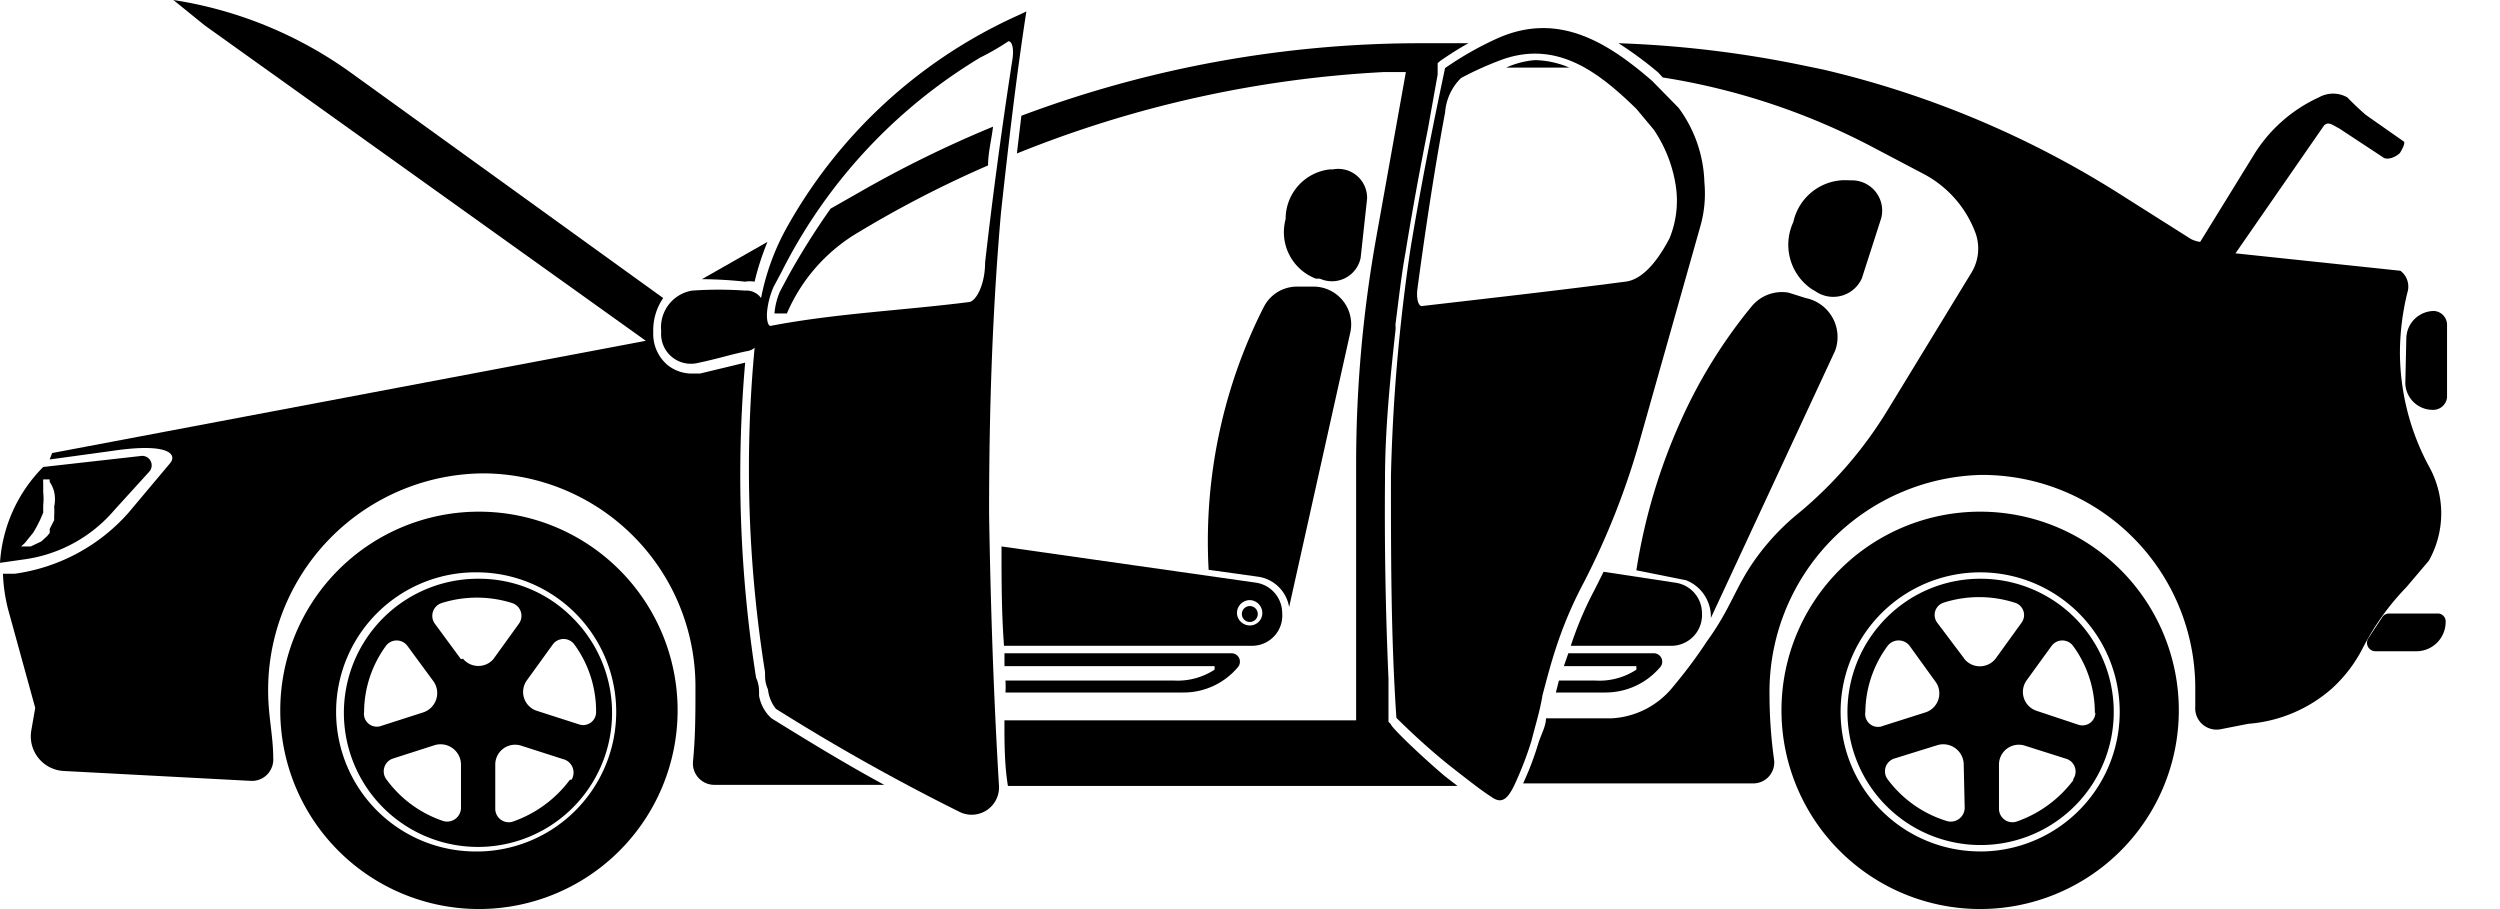 <svg xmlns="http://www.w3.org/2000/svg" width="66" height="24" fill="none"><g fill="#000" clip-path="url(#a)"><path d="M40.72 18.36c.119-.445.224-.865.407-1.403.185-.541.413-1.068.682-1.573a19.994 19.994 0 0 0 1.469-3.712l1.613-5.705c.106-.375.142-.766.105-1.154a3.474 3.474 0 0 0-.682-1.967l-.695-.708C42.426 1.102 41.14.315 39.567.997c-.497.221-.97.49-1.417.8-.34 1.6-.655 3.2-.918 4.8a48.253 48.253 0 0 0-.511 5.98c0 2.125 0 4.25.144 6.374.262.262.866.84 1.469 1.311.603.473.813.63 1.075.8.263.17.42 0 .603-.406.163-.358.304-.726.42-1.102.105-.42.223-.787.289-1.193ZM37.535 8.08c-.092 0-.144-.197-.118-.433.21-1.56.446-3.135.734-4.682.026-.343.175-.664.42-.905a8.69 8.69 0 0 1 1.115-.498c1.455-.499 2.544.367 3.514 1.311l.46.551c.314.463.516.993.59 1.548.056.444-.003.896-.171 1.311-.367.708-.774 1.115-1.18 1.154-1.797.236-3.554.433-5.364.643Z"/><path d="M39.763 1.784h-.157 1.823a2.44 2.44 0 0 0-.905-.197c-.263.022-.52.088-.76.197ZM36.721 19.121l-.065-.065v-1.141a100.24 100.24 0 0 1-.092-5.246c0-1.312.131-2.623.275-3.935a.628.628 0 0 0 0-.157c.079-.616.157-1.311.262-1.888.184-1.128.38-2.204.59-3.253l.263-1.469v-.301l.079-.066c.288-.197.498-.328.734-.459h-1.311a30.02 30.02 0 0 0-10.492 1.915l-.118.996a29.968 29.968 0 0 1 9.692-2.15h.577L36.34 6.23a33.97 33.97 0 0 0-.538 5.993v6.793h-9.285c0 .59 0 1.168.092 1.732h11.868l-.34-.263c-.722-.616-1.417-1.298-1.417-1.364ZM64.119 14.807a2.545 2.545 0 0 0 0-2.505 6.387 6.387 0 0 1-.761-2.964c0-.544.066-1.086.197-1.613a.525.525 0 0 0-.184-.577l-4.354-.46 2.334-3.37c.118-.131.25 0 .394.066l1.154.76c.118.105.354 0 .459-.105 0 0 .157-.249.105-.301l-1.01-.708a8.054 8.054 0 0 1-.485-.46.761.761 0 0 0-.748 0c-.703.32-1.295.84-1.705 1.496l-1.43 2.32a.786.786 0 0 1-.248-.078l-1.928-1.22a25.507 25.507 0 0 0-7.777-3.252l-.446-.092a28.852 28.852 0 0 0-4.958-.603c.367.234.718.493 1.05.774l.118.13c1.972.31 3.878.949 5.639 1.89l1.22.642c.65.333 1.152.9 1.403 1.587a1.22 1.22 0 0 1-.105 1.023l-2.216 3.633a10.889 10.889 0 0 1-2.322 2.701 6.2 6.2 0 0 0-1.14 1.194c-.565.774-.656 1.311-1.312 2.216-.27.41-.563.804-.879 1.18a2.23 2.23 0 0 1-1.64.853h-1.73c0 .197-.118.407-.197.643a7.71 7.71 0 0 1-.407 1.075h6.072a.553.553 0 0 0 .551-.643 12.618 12.618 0 0 1-.118-1.678 5.732 5.732 0 0 1 5.574-5.823 5.627 5.627 0 0 1 5.666 5.626v.498a.56.56 0 0 0 .414.58.56.56 0 0 0 .254.01l.735-.144a3.776 3.776 0 0 0 2.203-.93c.333-.303.609-.663.813-1.063a6.702 6.702 0 0 1 1.154-1.613l.59-.695ZM21.928 5.508A19.237 19.237 0 0 0 20.8 7.305l-.21.393a1.834 1.834 0 0 0-.144.577h.328a4.565 4.565 0 0 1 1.836-2.111 29.026 29.026 0 0 1 3.475-1.797c0-.34.092-.682.131-1.023a30.27 30.27 0 0 0-3.527 1.731l-.761.433ZM3.016 13.469l.918-1.01a.25.25 0 0 0-.223-.42l-2.57.289A3.934 3.934 0 0 0 0 14.859l.643-.092a3.803 3.803 0 0 0 2.373-1.298ZM.472 14.505l.184-.17.223-.276.091-.157.092-.184.079-.184v-.196a1.6 1.6 0 0 0 0-.341v-.25a.42.42 0 0 1 0-.091h.17v.065c.055.08.095.169.119.263a.932.932 0 0 1 0 .393c.006.079.006.158 0 .236v.118l-.119.236a.458.458 0 0 1 0 .105l-.065.079-.157.144-.276.131H.551l-.079.079Z"/><path d="M52.276 13.508a5.245 5.245 0 1 0 0 10.49 5.245 5.245 0 0 0 0-10.49Zm0 8.97a3.684 3.684 0 1 1 0-7.368 3.684 3.684 0 0 1 0 7.369Z"/><path d="M52.275 15.279a3.488 3.488 0 0 0-2.479 1.036 3.515 3.515 0 1 0 2.479-1.036Zm-3.03 3.514a2.99 2.99 0 0 1 .59-1.744.366.366 0 0 1 .578 0l.682.945a.525.525 0 0 1-.263.813l-1.114.354a.34.34 0 0 1-.473-.368Zm2.623 2.545a.37.37 0 0 1-.296.346.368.368 0 0 1-.163-.005 3.056 3.056 0 0 1-1.573-1.102.353.353 0 0 1 .17-.55l1.141-.355a.54.54 0 0 1 .695.498l.026 1.168Zm0-3.935-.72-.957a.34.34 0 0 1 .028-.454.34.34 0 0 1 .142-.084 3.081 3.081 0 0 1 1.862 0 .34.34 0 0 1 .184.538l-.682.944a.527.527 0 0 1-.827 0l.014.013Zm2.873 3.187c-.381.51-.907.894-1.509 1.102a.356.356 0 0 1-.459-.341v-1.167a.524.524 0 0 1 .682-.499l1.115.354a.353.353 0 0 1 .157.538l.014.013Zm.577-1.783a.341.341 0 0 1-.446.327l-1.102-.367a.525.525 0 0 1-.262-.813l.656-.905a.352.352 0 0 1 .563 0c.38.517.581 1.143.577 1.784l.014-.026ZM12.644 13.508a5.245 5.245 0 1 0 0 10.49 5.245 5.245 0 0 0 0-10.49Zm0 8.97a3.685 3.685 0 1 1 0-7.368 3.685 3.685 0 0 1 0 7.369Z"/><path d="M12.642 15.279a3.54 3.54 0 1 0 2.479 1.036 3.462 3.462 0 0 0-2.479-1.036Zm-3.03 3.514a2.99 2.99 0 0 1 .578-1.744.353.353 0 0 1 .564 0l.695.945a.537.537 0 0 1-.276.813l-1.101.354a.34.34 0 0 1-.46-.368Zm2.558 2.545a.366.366 0 0 1-.459.34 3.056 3.056 0 0 1-1.508-1.1.355.355 0 0 1 .17-.552l1.102-.354a.54.54 0 0 1 .695.498v1.168Zm0-3.935-.695-.944a.354.354 0 0 1 .184-.538 3.083 3.083 0 0 1 1.862 0 .354.354 0 0 1 .183.538l-.681.944a.525.525 0 0 1-.8-.013l-.053.013Zm2.872 3.187c-.38.51-.906.894-1.508 1.102a.355.355 0 0 1-.459-.341v-1.167a.524.524 0 0 1 .682-.499l1.102.354a.365.365 0 0 1 .282.376.367.367 0 0 1-.046.162l-.053.013Zm.695-1.797a.341.341 0 0 1-.459.328l-1.101-.354a.524.524 0 0 1-.263-.813l.682-.944a.353.353 0 0 1 .564 0 2.99 2.99 0 0 1 .577 1.783ZM63.5 10.098a.723.723 0 0 0 .735.722.367.367 0 0 0 .367-.328V8.577a.367.367 0 0 0-.34-.367.735.735 0 0 0-.735.721l-.026 1.167ZM64.38 16.197H63.07a.209.209 0 0 0-.184.105l-.354.537a.222.222 0 0 0 .066.323.223.223 0 0 0 .118.031h1.075a.773.773 0 0 0 .774-.773.209.209 0 0 0-.184-.223ZM33.35 8.131a13.58 13.58 0 0 0-1.14 3.2 13.72 13.72 0 0 0-.302 3.712l1.312.183a.97.97 0 0 1 .813.8l1.613-7.24a.996.996 0 0 0-1.01-1.219h-.433a.983.983 0 0 0-.852.564ZM34.74 7.357h.106a.773.773 0 0 0 1.075-.55l.17-1.561a.762.762 0 0 0-.904-.774h-.079a1.312 1.312 0 0 0-1.167 1.312 1.312 1.312 0 0 0 .8 1.573ZM46.23 8.105a13.32 13.32 0 0 0-1.862 3.016 15.362 15.362 0 0 0-1.168 3.935l1.312.262a1.036 1.036 0 0 1 .655.997l3.28-7.056a1.049 1.049 0 0 0-.775-1.39l-.458-.144a1.036 1.036 0 0 0-.984.38ZM47.921 7.685a.826.826 0 0 0 1.233-.34l.511-1.588a.799.799 0 0 0-.76-.996h-.079a1.403 1.403 0 0 0-1.482 1.101 1.417 1.417 0 0 0 .485 1.77l.092.053Z"/><path d="M44.932 16.184a.813.813 0 0 0-.696-.8l-1.901-.289-.236.472c-.253.475-.463.97-.63 1.482h2.623a.812.812 0 0 0 .84-.865ZM42.125 17.967h-.97l-.08.315h1.312a1.888 1.888 0 0 0 1.43-.656.221.221 0 0 0 .046-.249.224.224 0 0 0-.217-.131h-2.242l-.118.34H43.2v.093c-.318.208-.695.31-1.075.288ZM32.995 16a.21.21 0 1 0 0 .42.21.21 0 0 0 0-.42Z"/><path d="M33.85 16.184a.813.813 0 0 0-.682-.8l-6.728-.958c0 .892 0 1.745.066 2.623h6.557a.798.798 0 0 0 .787-.865Zm-1.194 0a.341.341 0 0 1 .341-.341.341.341 0 0 1 .328.34.327.327 0 0 1-.328.329.34.34 0 0 1-.34-.302v-.026ZM31.003 17.967h-4.459c.007.105.007.21 0 .315h4.695a1.865 1.865 0 0 0 1.43-.656.223.223 0 0 0-.17-.38h-5.981v.34h5.547v.093a1.784 1.784 0 0 1-1.062.288Z"/><path d="m27.095.302-.25.118a13.18 13.18 0 0 0-6.11 5.652 6.305 6.305 0 0 0-.643 1.797.472.472 0 0 0-.42-.197 10.108 10.108 0 0 0-1.403 0 .983.983 0 0 0-.813 1.076.786.786 0 0 0 .944.839c.616-.131.866-.223 1.312-.315a.394.394 0 0 0 .21-.092 34.092 34.092 0 0 0 .275 8.564c0 .184 0 .276.078.46.02.186.093.363.21.51 1.575.991 3.2 1.902 4.866 2.729a.722.722 0 0 0 1.023-.682c-.144-2.4-.223-4.8-.262-7.2 0-2.623.078-5.246.314-7.948.184-1.679.394-3.528.67-5.311Zm-1.088 6.623c0 .59-.237 1.023-.42 1.049-1.757.223-3.541.301-5.246.63-.066 0-.105-.158-.092-.355.02-.23.079-.456.17-.669l.21-.393a13.875 13.875 0 0 1 5.246-5.666c.259-.128.508-.272.748-.432.105 0 .157.222.092.563a135.967 135.967 0 0 0-.708 5.273Z"/><path d="M19.672 7.436a.76.76 0 0 1 .249 0c.086-.358.2-.709.34-1.05l-1.73.984c.38.003.762.025 1.14.066ZM20.04 18.36c0-.183 0-.288-.08-.471a34.425 34.425 0 0 1-.288-8.315l-.433.105-.76.183h-.223a1.023 1.023 0 0 1-.63-.223 1.074 1.074 0 0 1-.38-.865c-.012-.322.08-.64.262-.905L9.311 1.954A10.846 10.846 0 0 0 4.577 0l.826.669L17.05 8.997 1.377 11.96l-.066.17 1.627-.223c1.56-.236 1.744.105 1.547.328l-1.101 1.311a4.905 4.905 0 0 1-2.99 1.6H.078c.011.31.055.618.13.919l.722 2.623-.105.603a.917.917 0 0 0 .84 1.062l4.957.262a.56.56 0 0 0 .561-.378.563.563 0 0 0 .03-.238c0-.524-.119-1.05-.132-1.626a5.719 5.719 0 0 1 5.679-5.876 5.626 5.626 0 0 1 5.6 5.627c0 .72 0 1.311-.066 1.993a.565.565 0 0 0 .564.603h4.485c-1.088-.59-2.085-1.206-2.977-1.757a1.05 1.05 0 0 1-.328-.603Z"/></g><defs><clipPath id="a"><path fill="#fff" d="M0 0h65.143v24H0z"/></clipPath></defs></svg>